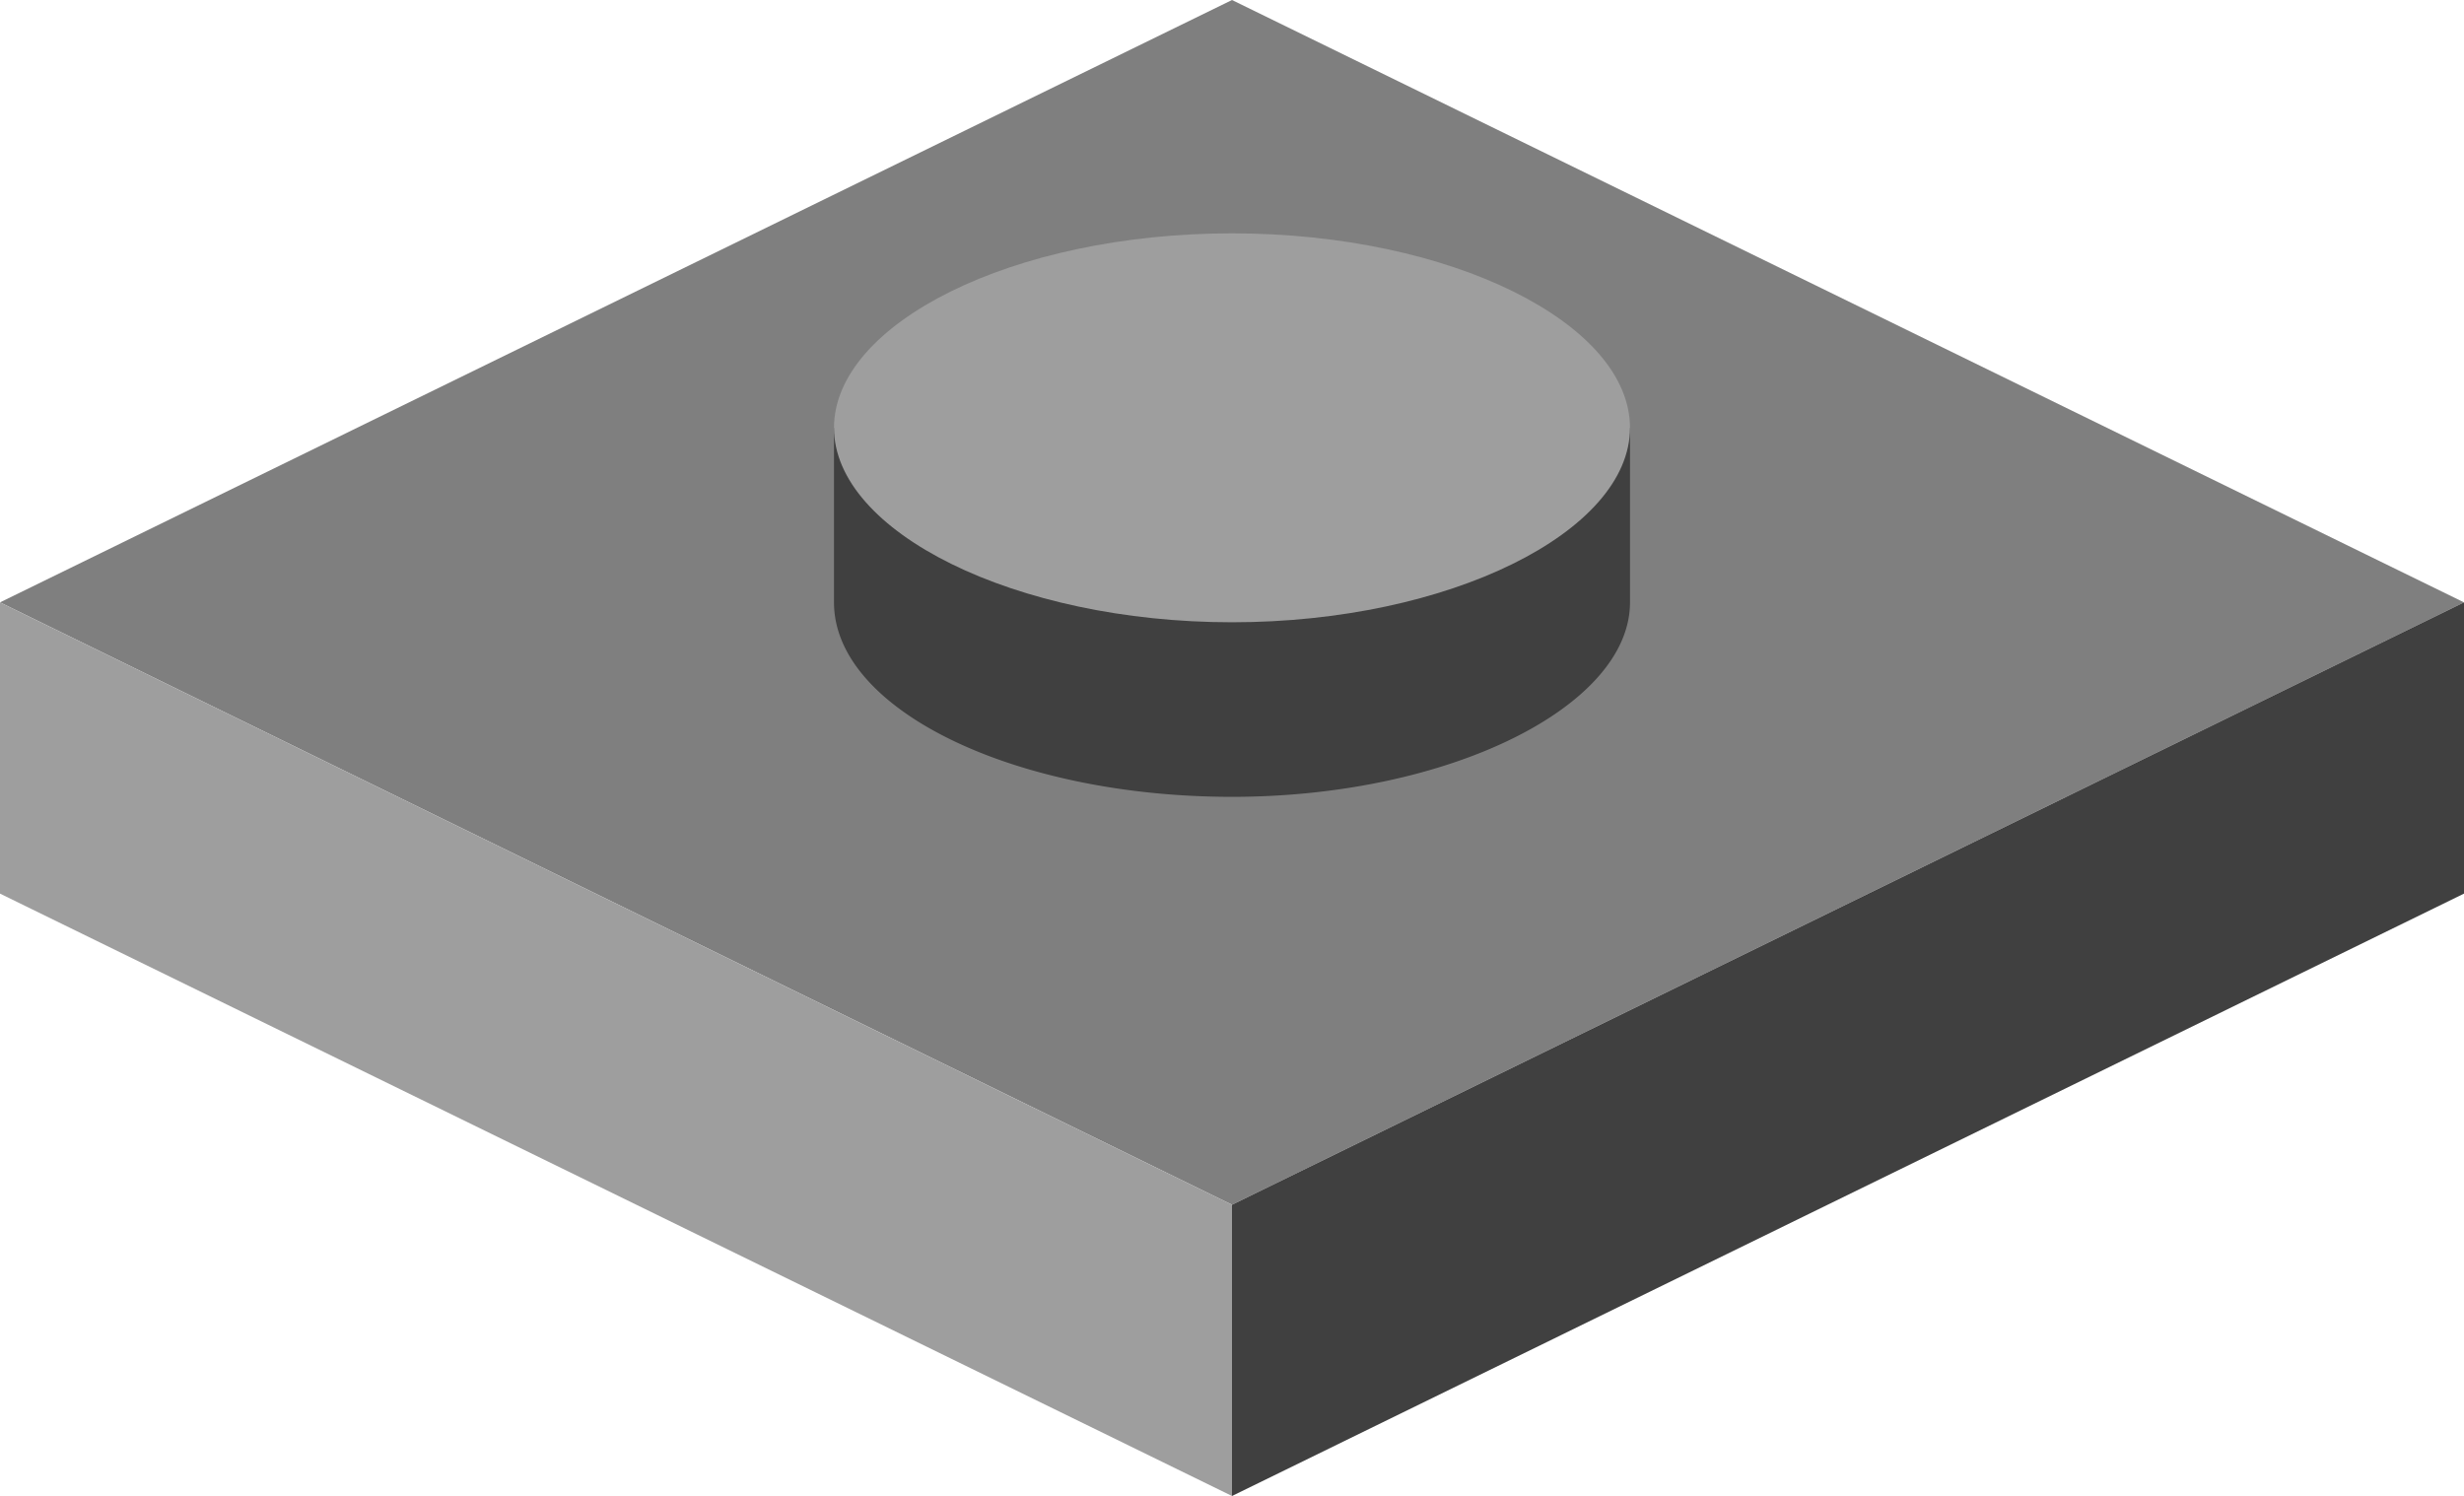 <svg xmlns="http://www.w3.org/2000/svg" viewBox="0 0 27.24 16.54"><defs><style>.cls-2{fill:#9e9e9e}</style></defs><g id="Слой_2" data-name="Слой 2"><g id="content"><path fill="#7f7f7f" d="M13.62 13.32L0 6.66 13.62 0l13.62 6.66-13.62 6.66z"/><path class="cls-2" d="M13.62 13.32L0 6.66v3.22l13.62 6.66v-3.22z"/><path d="M27.24 9.88l-13.62 6.66v-3.22l13.62-6.66v3.22zM15.56 4.73a8.66 8.66 0 00-3.88 0H9.22v1.93c0 1.19 2 2.15 4.4 2.15s4.4-1 4.4-2.15V4.73z" fill="#404040"/><path class="cls-2" d="M13.62 2.58c-2.43 0-4.4 1-4.4 2.15s2 2.15 4.4 2.15 4.4-1 4.4-2.15-1.97-2.15-4.4-2.15z"/></g></g></svg>